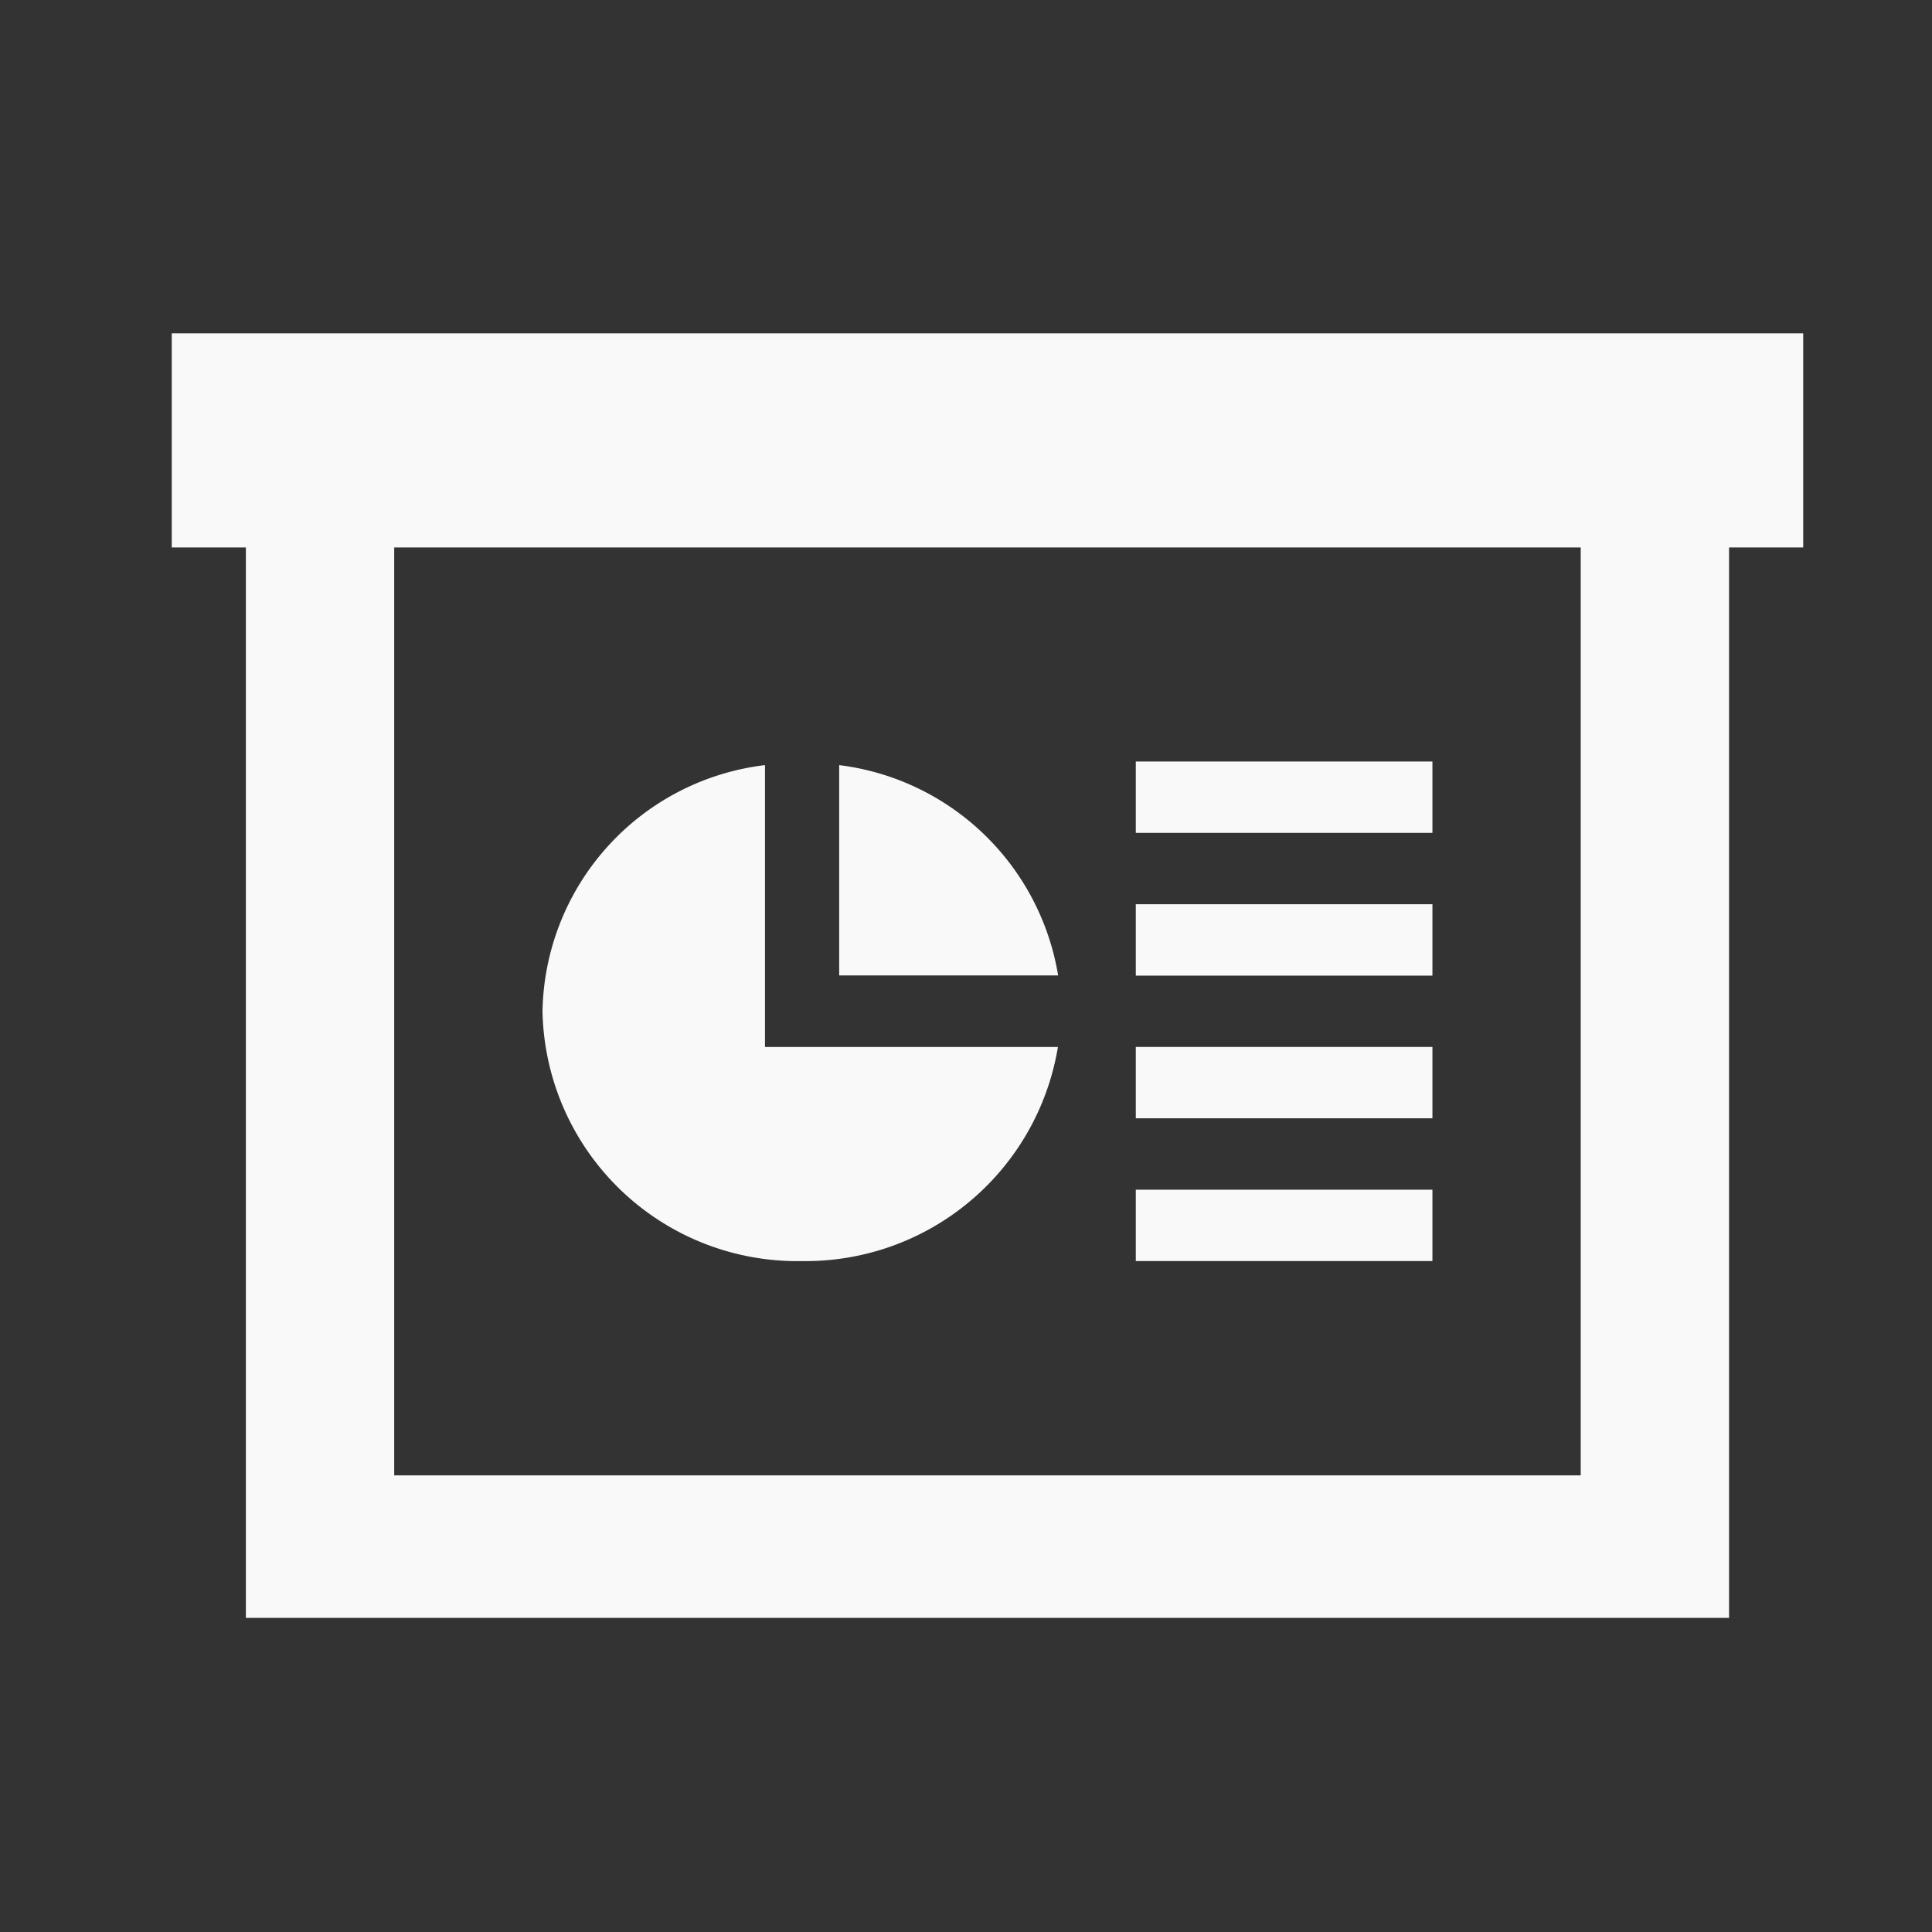 <svg xmlns="http://www.w3.org/2000/svg" xmlns:xlink="http://www.w3.org/1999/xlink" width="45" height="45" viewBox="0 0 45 45"><rect x="0" y="0" width="45" height="45" fill="#333333" stroke="none"/><defs><style>.a{fill:rgba(255,128,128,0);}.b{clip-path:url(#a);}.c{fill:#f9f9f9;}</style><clipPath id="a"><rect class="a" width="45" height="45" transform="translate(309 312)"/></clipPath></defs><g class="b" transform="translate(-309 -312)"><path class="c" d="M30.364,9.973H23.455v1.662h6.909Zm0,3.324H23.455V14.96h6.909Zm0,3.324H23.455v1.662h6.909ZM15.682,21.609a5.958,5.958,0,0,0,5.959-4.987H14.818V10.057a5.88,5.88,0,0,0-5.182,5.735A5.935,5.935,0,0,0,15.682,21.609Zm.864-11.553v4.9h5.1A5.907,5.907,0,0,0,16.545,10.057Zm13.818,9.89H23.455v1.662h6.909ZM39,4.987H37.273V29.92H2.727V4.987H1V0H39Zm-5.182,0H6.182V26.6H33.818Z" transform="translate(312 319.764)"/></g></svg>